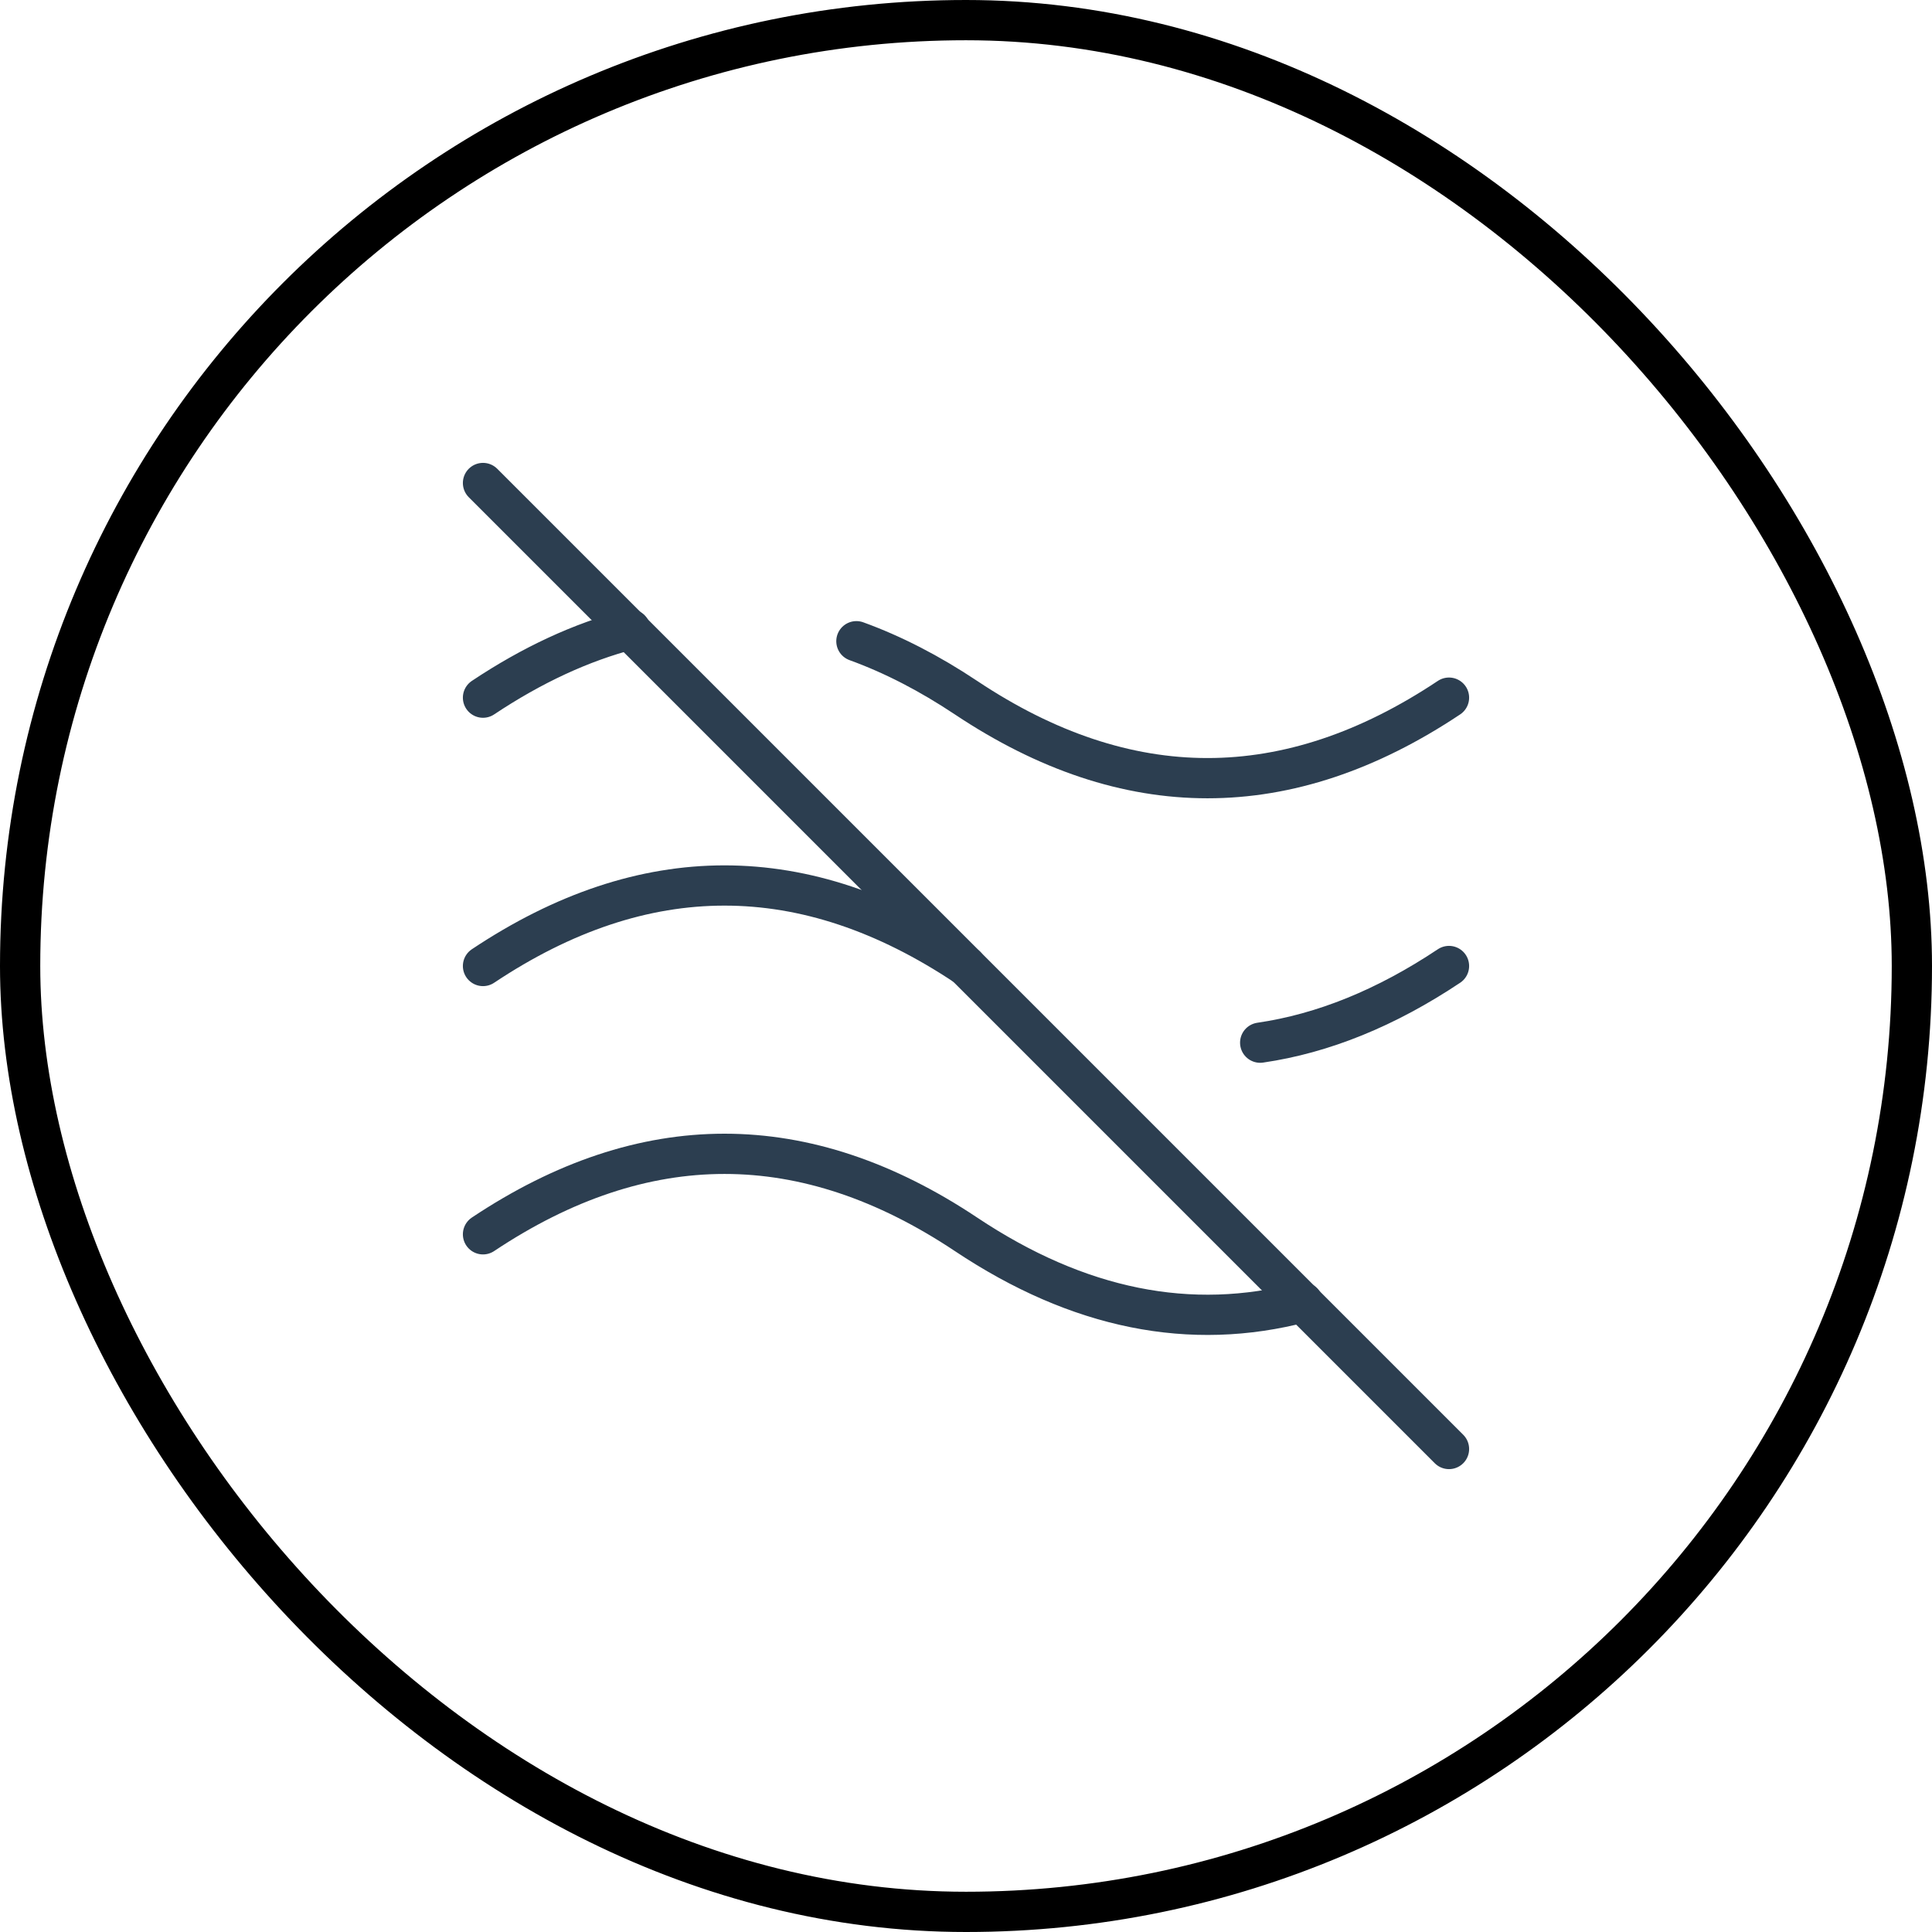 <svg width="48" height="48" viewBox="0 0 48 48" fill="none" xmlns="http://www.w3.org/2000/svg">
<rect x="0.5" y="0.5" width="47" height="47" rx="23.5" stroke="black"/>
<g clip-path="url(#clip0_16_2179)">
<path d="M12 17.333C13.22 16.52 14.44 15.954 15.661 15.637M21.277 15.931C22.184 16.26 23.092 16.728 24 17.333C28 20 32 20 36 17.333" stroke="#2C3E50" stroke-linecap="round" stroke-linejoin="round"/>
<path d="M12 30.666C16 28 20 28 24 30.666C26.789 32.526 29.579 33.089 32.368 32.355" stroke="#2C3E50" stroke-linecap="round" stroke-linejoin="round"/>
<path d="M12 24C16 21.333 20 21.333 24 24M31.309 25.905C32.873 25.677 34.436 25.043 36 24" stroke="#2C3E50" stroke-linecap="round" stroke-linejoin="round"/>
<path d="M12 12L36 36" stroke="#2C3E50" stroke-linecap="round" stroke-linejoin="round"/>
</g>
<defs>
<clipPath id="clip0_16_2179">
<rect width="32" height="32" fill="white" transform="translate(8 8)"/>
</clipPath>
</defs>
</svg>
